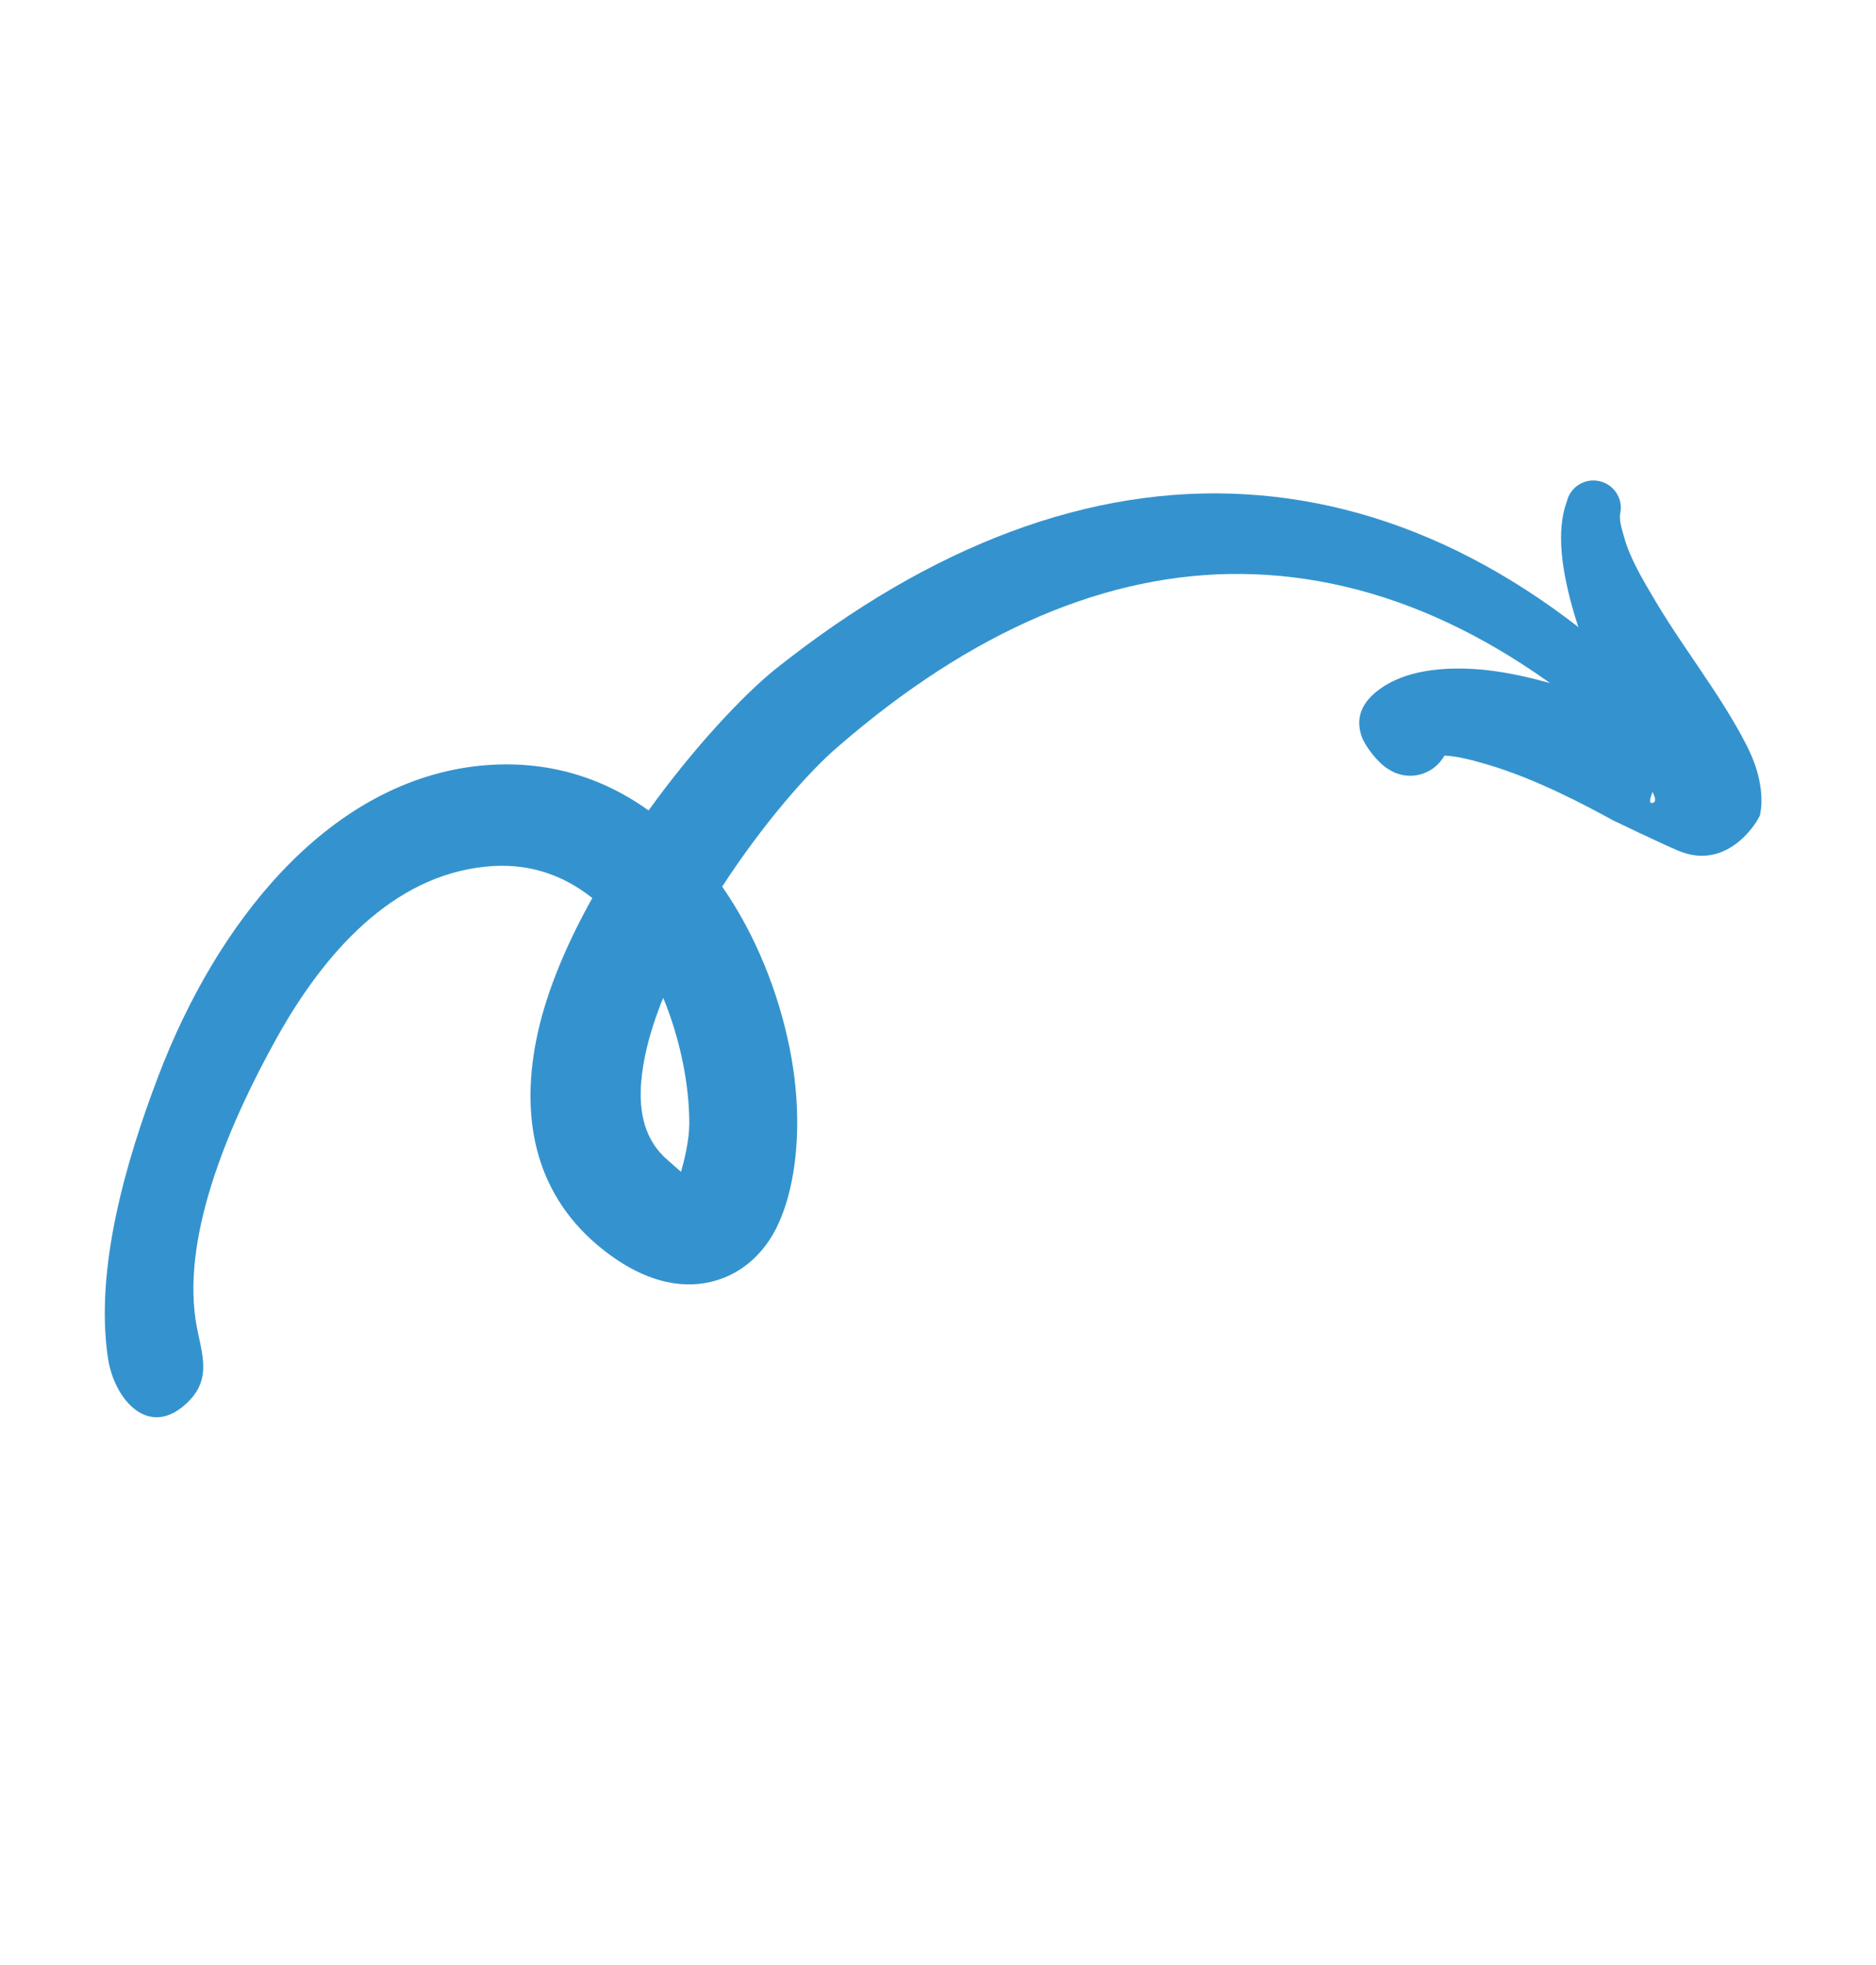 <svg width="169" height="177" viewBox="0 0 169 177" fill="none" xmlns="http://www.w3.org/2000/svg">
<path fill-rule="evenodd" clip-rule="evenodd" d="M151.674 68.691C150.698 69.65 149.146 69.636 148.178 68.673C136.575 57.513 124.358 51.836 111.901 51.694C99.772 51.557 87.518 56.819 75.495 67.245C72.823 69.52 68.692 74.259 65.058 79.853C68.107 84.239 70.139 89.432 71.142 94.436C72.622 101.825 71.545 108.62 69.106 111.985C67.755 113.849 66.012 114.991 63.975 115.467C61.367 116.072 57.824 115.532 53.757 112.083C48.146 107.301 46.783 100.474 48.459 92.96C49.344 89.01 51.131 84.865 53.358 80.882C50.782 78.825 47.577 77.635 43.676 78.064C35.419 78.914 29.228 85.694 24.825 93.671C21.006 100.572 16.405 110.767 17.621 118.867C18.033 121.62 19.237 123.986 16.965 126.236C13.487 129.717 10.298 126.113 9.728 122.332C8.506 114.21 11.401 104.426 14.258 96.933C19.502 83.144 29.342 70.743 42.63 69.033C48.859 68.26 54.144 69.917 58.426 72.994C62.489 67.355 66.872 62.689 69.748 60.347C83.978 48.992 98.298 43.712 112.154 44.515C125.996 45.31 139.421 52.106 151.692 65.194C152.652 66.171 152.651 67.731 151.674 68.691ZM59.38 90.802C58.516 93.094 57.932 95.345 57.76 97.486C57.547 100.208 58.072 102.733 60.194 104.527C60.554 104.826 60.992 105.244 61.351 105.544C61.621 104.598 62.089 102.739 62.096 101.201C62.096 97.767 61.315 93.682 59.749 89.877C59.601 90.196 59.483 90.495 59.38 90.802Z" fill="#3493CE"/>
<path fill-rule="evenodd" clip-rule="evenodd" d="M61.677 105.805C61.92 105.67 62.153 105.584 62.135 105.775C62.106 106.016 61.945 105.978 61.677 105.805Z" fill="#3493CE"/>
<path fill-rule="evenodd" clip-rule="evenodd" d="M144.876 63.261C143.745 60.736 142.653 58.049 141.874 55.488C140.675 51.491 140.161 47.835 141.147 45.173C141.454 43.845 142.793 43.021 144.113 43.342C145.441 43.65 146.265 44.989 145.943 46.308C145.875 46.967 146.105 47.65 146.322 48.418C146.819 50.229 147.931 52.119 149.141 54.157C150.687 56.758 152.547 59.355 154.133 61.758C155.577 63.932 156.781 65.949 157.547 67.547C158.756 70.063 158.822 72.176 158.548 73.413C158.472 73.736 155.79 78.54 151.204 76.626C149.564 75.936 145.501 73.976 145.3 73.878C142.859 72.542 138.324 70.126 134.005 68.862C132.64 68.46 131.322 68.103 130.122 68.052C130.058 68.163 129.994 68.273 129.917 68.375C128.796 69.967 126.615 70.342 125.015 69.235C124.128 68.704 122.971 67.21 122.661 66.315C122.068 64.577 122.729 63.178 124.351 62.022C126.56 60.452 129.757 60.003 133.351 60.297C137.128 60.623 141.407 61.956 144.876 63.261ZM148.865 71.329C149.133 71.85 149.224 72.233 148.863 72.319C148.458 72.415 148.727 71.726 148.865 71.329Z" fill="#3493CE"/>
</svg>
